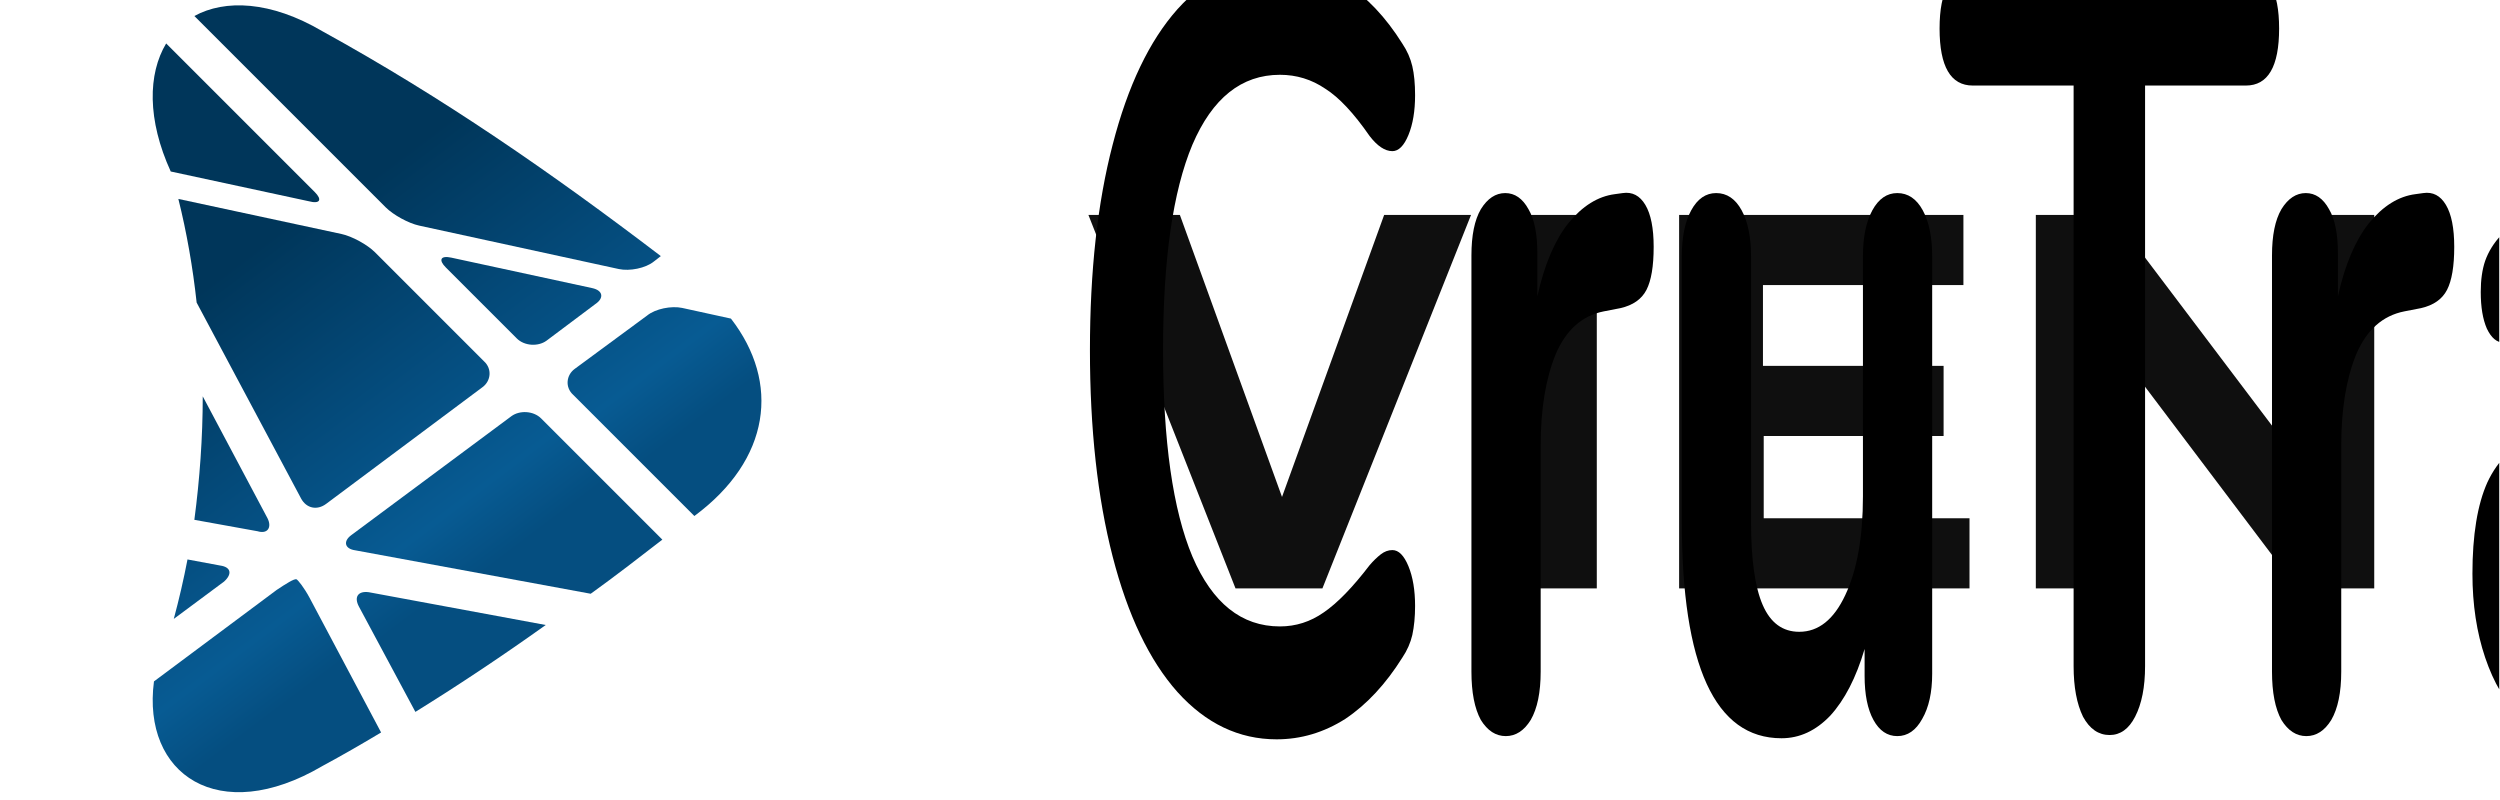 <svg width="328" height="105" viewBox="0 0 328 105" fill="none" xmlns="http://www.w3.org/2000/svg">
<g clip-path="url(#clip0)">
<path d="M154.8 28.2L168.2 65.2L181.6 28.2H193L173.5 77.2H162.1L142.8 28.2C142.8 28.2 154.8 28.2 154.8 28.2Z" fill="#0F0F0F"/>
<path d="M209.5 28.2V77.2H198.4V28.2C198.4 28.2 209.5 28.2 209.5 28.2Z" fill="#0F0F0F"/>
<path d="M257.6 28.2V37.4H231.3V48H255V57.2H231.4V68H258.4V77.2H220.3V28.2C220.3 28.2 257.6 28.2 257.6 28.2Z" fill="#0F0F0F"/>
<path d="M277.2 28.2L301 59.7V28.2H311.5V77.2H301.4L277.7 45.8V77.2H267.1V28.2C267.1 28.2 277.2 28.2 277.2 28.2Z" fill="#0F0F0F"/>
<path d="M47.1 79.6L54.5 93.4C60.3 89.8 66 86 71.6 82L48.4 77.7C47 77.5 46.4 78.3 47.1 79.6Z" fill="url(#paint0_linear)"/>
<path d="M38.9 76C38.6 75.9 37.5 76.6 36.3 77.4L20.2 89.4C18.6 101.6 28.7 108.5 42.3 100.5C44.9 99.1 47.5 97.6 50 96.1L40.6 78.4C39.9 77.1 39.1 76.1 38.9 76Z" fill="url(#paint1_linear)"/>
<path d="M84.9 41.4L75.4 48.4C74.3 49.2 74.1 50.8 75.2 51.8L91.1 67.7C101.1 60.3 102.4 50.2 95.9 41.8L89.5 40.4C88.1 40.1 86 40.5 84.9 41.4Z" fill="url(#paint2_linear)"/>
<path d="M71 54.9C70 53.9 68.2 53.8 67.1 54.6L46.1 70.2C45 71 45.2 72 46.6 72.2L77.5 77.9C80.7 75.6 83.8 73.2 86.9 70.8L71 54.9Z" fill="url(#paint3_linear)"/>
<path d="M77.7 37.8L59.2 33.8C57.8 33.5 57.5 34.1 58.5 35.1L67.8 44.4C68.8 45.4 70.6 45.5 71.7 44.7L78.1 39.9C79.3 39.1 79.1 38.1 77.7 37.8Z" fill="url(#paint4_linear)"/>
<path d="M41.3 25.2L21.8 5.7C19.4 9.7 19.3 15.7 22.4 22.5L40.5 26.4C42 26.8 42.3 26.2 41.3 25.2Z" fill="url(#paint5_linear)"/>
<path d="M35.1 68L26.6 52C26.6 57.4 26.2 62.9 25.5 68.2L33.8 69.7C35.1 70.1 35.7 69.2 35.1 68Z" fill="url(#paint6_linear)"/>
<path d="M55 29.6L81.2 35.3C82.6 35.6 84.7 35.2 85.8 34.3L86.7 33.6C72.4 22.7 58.1 12.8 42.3 4.1C35.5 0.1 29.5 -0.1 25.5 2.1L50.6 27.2C51.6 28.2 53.6 29.3 55 29.6Z" fill="url(#paint7_linear)"/>
<path d="M28.9 74.2L24.6 73.4C24.1 76 23.5 78.6 22.8 81.2L29.4 76.3C30.5 75.3 30.3 74.4 28.9 74.2Z" fill="url(#paint8_linear)"/>
<path d="M39.5 65.4C40.2 66.7 41.6 67 42.8 66.1L63.3 50.8C64.4 50 64.6 48.4 63.5 47.4L49.2 33.1C48.2 32.1 46.2 31 44.8 30.7L23.4 26.1C24.5 30.5 25.3 35.1 25.8 39.7L39.5 65.4Z" fill="url(#paint9_linear)"/>
<path d="M167.491 97C162.549 97 158.213 94.931 154.482 90.793C150.8 86.654 147.966 80.729 145.98 73.017C143.993 65.304 143 56.275 143 45.929C143 35.584 143.993 26.602 145.98 18.983C147.966 11.271 150.8 5.346 154.482 1.207C158.213 -2.931 162.549 -5 167.491 -5C170.688 -5 173.692 -4.059 176.502 -2.178C179.312 -0.391 181.807 2.242 183.987 5.722C184.617 6.663 185.053 7.65 185.295 8.685C185.538 9.719 185.659 10.989 185.659 12.494C185.659 14.563 185.368 16.303 184.787 17.714C184.205 19.125 183.503 19.83 182.679 19.83C181.71 19.83 180.717 19.172 179.7 17.855C177.616 14.845 175.678 12.776 173.886 11.647C172.093 10.425 170.107 9.813 167.927 9.813C162.888 9.813 159.061 12.87 156.444 18.983C153.877 25.097 152.593 34.079 152.593 45.929C152.593 57.874 153.877 66.903 156.444 73.017C159.061 79.13 162.888 82.187 167.927 82.187C170.01 82.187 171.924 81.575 173.668 80.353C175.46 79.13 177.471 77.061 179.7 74.145C180.184 73.581 180.669 73.111 181.153 72.734C181.638 72.358 182.146 72.17 182.679 72.17C183.503 72.17 184.205 72.876 184.787 74.286C185.368 75.697 185.659 77.437 185.659 79.506C185.659 80.917 185.538 82.187 185.295 83.315C185.053 84.35 184.617 85.338 183.987 86.278C181.807 89.758 179.312 92.439 176.502 94.32C173.692 96.106 170.688 97 167.491 97Z" fill="black"/>
<path d="M212.892 25.332C214.151 25.144 215.144 25.661 215.871 26.884C216.598 28.107 216.961 29.941 216.961 32.386C216.961 34.925 216.646 36.806 216.017 38.029C215.387 39.252 214.248 40.051 212.601 40.427L210.421 40.851C207.562 41.415 205.455 43.296 204.098 46.494C202.79 49.692 202.136 53.689 202.136 58.486V88.112C202.136 90.84 201.7 92.956 200.828 94.461C199.956 95.871 198.866 96.577 197.558 96.577C196.25 96.577 195.16 95.871 194.287 94.461C193.464 92.956 193.052 90.84 193.052 88.112V33.514C193.052 30.881 193.464 28.859 194.287 27.448C195.16 26.037 196.225 25.332 197.485 25.332C198.745 25.332 199.762 26.037 200.537 27.448C201.312 28.765 201.7 30.693 201.7 33.232V38.876C202.621 34.737 203.977 31.539 205.77 29.282C207.611 27.025 209.646 25.755 211.874 25.473L212.892 25.332Z" fill="black"/>
<path d="M248.924 25.332C250.329 25.332 251.443 26.084 252.266 27.589C253.09 29.094 253.502 31.116 253.502 33.656V88.394C253.502 90.84 253.066 92.815 252.194 94.32C251.37 95.824 250.28 96.577 248.924 96.577C247.615 96.577 246.574 95.871 245.799 94.461C245.023 93.05 244.636 91.122 244.636 88.676V85.149C243.522 88.912 242.02 91.827 240.13 93.896C238.241 95.871 236.109 96.859 233.735 96.859C225.014 96.859 220.654 87.36 220.654 68.361V33.656C220.654 31.116 221.066 29.094 221.889 27.589C222.713 26.084 223.803 25.332 225.16 25.332C226.565 25.332 227.679 26.084 228.503 27.589C229.326 29.094 229.738 31.116 229.738 33.656V68.502C229.738 73.393 230.247 77.014 231.264 79.365C232.282 81.716 233.88 82.892 236.061 82.892C238.58 82.892 240.59 81.293 242.092 78.095C243.643 74.804 244.418 70.477 244.418 65.116V33.656C244.418 31.116 244.83 29.094 245.653 27.589C246.477 26.084 247.567 25.332 248.924 25.332Z" fill="black"/>
<path d="M276.782 96.436C275.329 96.436 274.166 95.636 273.294 94.037C272.47 92.344 272.058 90.134 272.058 87.407V11.224H258.832C255.925 11.224 254.472 8.732 254.472 3.747C254.472 -1.238 255.925 -3.73 258.832 -3.73H294.659C297.566 -3.73 299.02 -1.238 299.02 3.747C299.02 8.732 297.566 11.224 294.659 11.224H281.433V87.407C281.433 90.134 280.997 92.344 280.125 94.037C279.301 95.636 278.187 96.436 276.782 96.436Z" fill="black"/>
<path d="M317.926 25.332C319.186 25.144 320.179 25.661 320.906 26.884C321.632 28.107 321.996 29.941 321.996 32.386C321.996 34.925 321.681 36.806 321.051 38.029C320.421 39.252 319.283 40.051 317.635 40.427L315.455 40.851C312.597 41.415 310.489 43.296 309.133 46.494C307.825 49.692 307.171 53.689 307.171 58.486V88.112C307.171 90.84 306.734 92.956 305.862 94.461C304.99 95.871 303.9 96.577 302.592 96.577C301.284 96.577 300.194 95.871 299.322 94.461C298.498 92.956 298.086 90.84 298.086 88.112V33.514C298.086 30.881 298.498 28.859 299.322 27.448C300.194 26.037 301.26 25.332 302.519 25.332C303.779 25.332 304.797 26.037 305.572 27.448C306.347 28.765 306.734 30.693 306.734 33.232V38.876C307.655 34.737 309.012 31.539 310.804 29.282C312.645 27.025 314.68 25.755 316.909 25.473L317.926 25.332Z" fill="black"/>
<path d="M341.171 25.05C346.113 25.05 349.771 27.448 352.145 32.245C354.567 36.947 355.778 44.142 355.778 53.83V88.253C355.778 90.793 355.391 92.815 354.615 94.32C353.84 95.73 352.774 96.436 351.418 96.436C350.158 96.436 349.117 95.683 348.293 94.178C347.518 92.674 347.13 90.698 347.13 88.253V85.149C346.307 88.817 344.998 91.686 343.206 93.755C341.462 95.824 339.427 96.859 337.101 96.859C334.727 96.859 332.571 95.918 330.634 94.037C328.696 92.156 327.169 89.57 326.055 86.278C324.941 82.986 324.384 79.318 324.384 75.274C324.384 70.195 325.038 66.198 326.346 63.282C327.702 60.367 329.883 58.25 332.886 56.934C335.89 55.617 340.032 54.959 345.313 54.959H347.13V51.714C347.13 47.105 346.621 43.766 345.604 41.697C344.587 39.534 342.939 38.452 340.662 38.452C339.257 38.452 337.828 38.876 336.375 39.722C334.921 40.474 333.201 41.603 331.215 43.108C329.955 44.331 329.035 44.942 328.453 44.942C327.581 44.942 326.855 44.331 326.273 43.108C325.74 41.885 325.474 40.286 325.474 38.311C325.474 36.712 325.668 35.349 326.055 34.22C326.491 32.997 327.194 31.869 328.163 30.834C329.858 29.047 331.869 27.636 334.194 26.602C336.568 25.567 338.894 25.05 341.171 25.05ZM338.918 84.162C341.341 84.162 343.303 82.61 344.805 79.506C346.355 76.308 347.13 72.217 347.13 67.232V64.27H345.822C342.576 64.27 340.057 64.552 338.264 65.116C336.472 65.68 335.188 66.668 334.412 68.079C333.637 69.49 333.25 71.418 333.25 73.863C333.25 76.873 333.783 79.365 334.849 81.34C335.963 83.221 337.319 84.162 338.918 84.162Z" fill="black"/>
<path d="M385.649 25.05C389.913 25.05 393.086 27.401 395.169 32.104C397.253 36.806 398.294 43.907 398.294 53.407V88.112C398.294 90.746 397.883 92.815 397.059 94.32C396.284 95.824 395.194 96.577 393.789 96.577C392.384 96.577 391.269 95.824 390.446 94.32C389.622 92.815 389.21 90.746 389.21 88.112V54.394C389.21 49.033 388.677 45.13 387.612 42.685C386.594 40.239 384.971 39.017 382.742 39.017C380.126 39.017 378.019 40.615 376.42 43.813C374.87 47.011 374.094 51.291 374.094 56.651V88.112C374.094 90.746 373.683 92.815 372.859 94.32C372.035 95.824 370.921 96.577 369.516 96.577C368.111 96.577 366.997 95.824 366.173 94.32C365.398 92.815 365.01 90.746 365.01 88.112V33.514C365.01 31.069 365.422 29.094 366.246 27.589C367.069 26.084 368.184 25.332 369.589 25.332C370.848 25.332 371.866 26.084 372.641 27.589C373.465 29 373.876 30.881 373.876 33.232V37.041C375.088 33.185 376.711 30.223 378.746 28.154C380.78 26.084 383.082 25.05 385.649 25.05Z" fill="black"/>
<path d="M420.384 96.859C415.103 96.859 410.84 94.837 407.594 90.793C406.043 89.005 405.268 86.466 405.268 83.174C405.268 81.293 405.535 79.788 406.068 78.66C406.6 77.437 407.254 76.826 408.03 76.826C408.853 76.826 409.992 77.578 411.445 79.083C412.996 80.494 414.401 81.575 415.66 82.328C416.968 83.08 418.616 83.456 420.602 83.456C422.637 83.456 424.211 82.798 425.326 81.481C426.488 80.165 427.07 78.331 427.07 75.979C427.07 74.38 426.828 73.111 426.343 72.17C425.907 71.23 425.083 70.383 423.872 69.631C422.709 68.784 420.917 67.844 418.495 66.809C414.183 65.116 411.082 62.718 409.192 59.614C407.351 56.51 406.431 52.231 406.431 46.776C406.431 42.638 407.061 38.922 408.32 35.631C409.58 32.245 411.3 29.658 413.48 27.871C415.709 25.99 418.228 25.05 421.038 25.05C423.073 25.05 425.035 25.567 426.925 26.602C428.814 27.542 430.51 28.953 432.012 30.834C433.562 32.715 434.337 35.208 434.337 38.311C434.337 40.192 434.071 41.791 433.538 43.108C433.005 44.331 432.351 44.942 431.576 44.942C431.043 44.942 430.51 44.754 429.977 44.378C429.492 43.907 428.862 43.249 428.087 42.403C426.682 40.992 425.471 39.957 424.454 39.299C423.436 38.546 422.177 38.17 420.675 38.17C418.882 38.17 417.453 38.876 416.387 40.286C415.37 41.697 414.861 43.625 414.861 46.071C414.861 48.422 415.394 50.209 416.46 51.431C417.526 52.654 419.585 53.877 422.637 55.1C425.883 56.416 428.426 57.921 430.267 59.614C432.108 61.307 433.417 63.423 434.192 65.963C435.015 68.502 435.427 71.747 435.427 75.697C435.427 82.093 434.046 87.219 431.285 91.075C428.572 94.931 424.938 96.859 420.384 96.859Z" fill="black"/>
<path d="M460.743 9.39C458.514 9.672 456.891 10.989 455.874 13.34C454.856 15.692 454.348 19.078 454.348 23.498V26.743H460.525C463.238 26.743 464.594 28.953 464.594 33.373C464.594 37.794 463.238 40.004 460.525 40.004H454.348V88.112C454.348 90.84 453.912 92.909 453.039 94.32C452.216 95.73 451.15 96.436 449.842 96.436C448.534 96.436 447.444 95.73 446.572 94.32C445.7 92.909 445.264 90.84 445.264 88.112V40.004H441.63C438.917 40.004 437.56 37.794 437.56 33.373C437.56 28.953 438.917 26.743 441.63 26.743H445.264V25.755C445.264 16.914 446.45 10.001 448.824 5.017C451.247 -0.062 454.638 -2.931 458.999 -3.589L460.888 -3.871C462.826 -4.154 464.183 -3.73 464.958 -2.602C465.781 -1.567 466.193 0.079 466.193 2.336C466.193 6.38 465.006 8.638 462.632 9.108L460.743 9.39Z" fill="black"/>
<path d="M496.608 76.826C497.431 76.826 498.085 77.437 498.57 78.66C499.103 79.882 499.369 81.528 499.369 83.597C499.369 86.513 498.473 88.959 496.68 90.934C495.033 92.721 493.168 94.178 491.085 95.307C489.001 96.342 487.015 96.859 485.125 96.859C479.409 96.859 474.879 93.661 471.536 87.266C468.193 80.87 466.521 72.123 466.521 61.025C466.521 53.971 467.248 47.717 468.702 42.261C470.155 36.806 472.19 32.574 474.806 29.564C477.471 26.555 480.474 25.05 483.817 25.05C487.015 25.05 489.801 26.414 492.175 29.141C494.549 31.869 496.39 35.725 497.698 40.709C499.006 45.694 499.66 51.573 499.66 58.344C499.66 62.389 498.739 64.411 496.898 64.411H475.46C475.751 70.9 476.696 75.697 478.294 78.801C479.893 81.811 482.219 83.315 485.271 83.315C486.821 83.315 488.178 82.939 489.341 82.187C490.552 81.434 491.908 80.4 493.41 79.083C494.864 77.578 495.929 76.826 496.608 76.826ZM484.035 37.465C481.565 37.465 479.578 38.97 478.076 41.979C476.623 44.989 475.751 49.315 475.46 54.959H491.884C491.787 49.221 491.06 44.895 489.704 41.979C488.347 38.97 486.458 37.465 484.035 37.465Z" fill="black"/>
<path d="M526.93 25.332C528.19 25.144 529.183 25.661 529.91 26.884C530.637 28.107 531 29.941 531 32.386C531 34.925 530.685 36.806 530.055 38.029C529.425 39.252 528.287 40.051 526.64 40.427L524.459 40.851C521.601 41.415 519.494 43.296 518.137 46.494C516.829 49.692 516.175 53.689 516.175 58.486V88.112C516.175 90.84 515.739 92.956 514.867 94.461C513.995 95.871 512.905 96.577 511.596 96.577C510.288 96.577 509.198 95.871 508.326 94.461C507.503 92.956 507.091 90.84 507.091 88.112V33.514C507.091 30.881 507.503 28.859 508.326 27.448C509.198 26.037 510.264 25.332 511.524 25.332C512.783 25.332 513.801 26.037 514.576 27.448C515.351 28.765 515.739 30.693 515.739 33.232V38.876C516.659 34.737 518.016 31.539 519.808 29.282C521.649 27.025 523.684 25.755 525.913 25.473L526.93 25.332Z" fill="black"/>
</g>
<defs>
<linearGradient id="paint0_linear" x1="10.595" y1="18.156" x2="65.265" y2="90.704" gradientUnits="userSpaceOnUse">
<stop stop-color="#00365A"/>
<stop offset="0.25" stop-color="#00365A"/>
<stop offset="0.571" stop-color="#054E80"/>
<stop offset="0.735" stop-color="#075B93"/>
<stop offset="0.839" stop-color="#054E80"/>
<stop offset="1" stop-color="#054E80"/>
</linearGradient>
<linearGradient id="paint1_linear" x1="-8.669" y1="35.617" x2="43.745" y2="105.173" gradientUnits="userSpaceOnUse">
<stop stop-color="#00365A"/>
<stop offset="0.25" stop-color="#00365A"/>
<stop offset="0.571" stop-color="#054E80"/>
<stop offset="0.735" stop-color="#075B93"/>
<stop offset="0.839" stop-color="#054E80"/>
<stop offset="1" stop-color="#054E80"/>
</linearGradient>
<linearGradient id="paint2_linear" x1="48.801" y1="-1.955" x2="99.978" y2="65.959" gradientUnits="userSpaceOnUse">
<stop stop-color="#00365A"/>
<stop offset="0.25" stop-color="#00365A"/>
<stop offset="0.571" stop-color="#054E80"/>
<stop offset="0.735" stop-color="#075B93"/>
<stop offset="0.839" stop-color="#054E80"/>
<stop offset="1" stop-color="#054E80"/>
</linearGradient>
<linearGradient id="paint3_linear" x1="23.411" y1="14.436" x2="75.439" y2="83.48" gradientUnits="userSpaceOnUse">
<stop stop-color="#00365A"/>
<stop offset="0.25" stop-color="#00365A"/>
<stop offset="0.571" stop-color="#054E80"/>
<stop offset="0.735" stop-color="#075B93"/>
<stop offset="0.839" stop-color="#054E80"/>
<stop offset="1" stop-color="#054E80"/>
</linearGradient>
<linearGradient id="paint4_linear" x1="41.303" y1="0.522" x2="94.374" y2="70.95" gradientUnits="userSpaceOnUse">
<stop stop-color="#00365A"/>
<stop offset="0.25" stop-color="#00365A"/>
<stop offset="0.571" stop-color="#054E80"/>
<stop offset="0.735" stop-color="#075B93"/>
<stop offset="0.839" stop-color="#054E80"/>
<stop offset="1" stop-color="#054E80"/>
</linearGradient>
<linearGradient id="paint5_linear" x1="24.093" y1="13.524" x2="76.617" y2="83.226" gradientUnits="userSpaceOnUse">
<stop stop-color="#00365A"/>
<stop offset="0.25" stop-color="#00365A"/>
<stop offset="0.571" stop-color="#054E80"/>
<stop offset="0.735" stop-color="#075B93"/>
<stop offset="0.839" stop-color="#054E80"/>
<stop offset="1" stop-color="#054E80"/>
</linearGradient>
<linearGradient id="paint6_linear" x1="2.325" y1="28.73" x2="53.967" y2="97.263" gradientUnits="userSpaceOnUse">
<stop stop-color="#00365A"/>
<stop offset="0.25" stop-color="#00365A"/>
<stop offset="0.571" stop-color="#054E80"/>
<stop offset="0.735" stop-color="#075B93"/>
<stop offset="0.839" stop-color="#054E80"/>
<stop offset="1" stop-color="#054E80"/>
</linearGradient>
<linearGradient id="paint7_linear" x1="42.665" y1="0.07" x2="96.162" y2="71.063" gradientUnits="userSpaceOnUse">
<stop stop-color="#00365A"/>
<stop offset="0.25" stop-color="#00365A"/>
<stop offset="0.571" stop-color="#054E80"/>
<stop offset="0.735" stop-color="#075B93"/>
<stop offset="0.839" stop-color="#054E80"/>
<stop offset="1" stop-color="#054E80"/>
</linearGradient>
<linearGradient id="paint8_linear" x1="-5.17" y1="36.09" x2="44.443" y2="101.929" gradientUnits="userSpaceOnUse">
<stop stop-color="#00365A"/>
<stop offset="0.25" stop-color="#00365A"/>
<stop offset="0.571" stop-color="#054E80"/>
<stop offset="0.735" stop-color="#075B93"/>
<stop offset="0.839" stop-color="#054E80"/>
<stop offset="1" stop-color="#054E80"/>
</linearGradient>
<linearGradient id="paint9_linear" x1="20.644" y1="15.426" x2="72.499" y2="84.24" gradientUnits="userSpaceOnUse">
<stop stop-color="#00365A"/>
<stop offset="0.25" stop-color="#00365A"/>
<stop offset="0.571" stop-color="#054E80"/>
<stop offset="0.735" stop-color="#075B93"/>
<stop offset="0.839" stop-color="#054E80"/>
<stop offset="1" stop-color="#054E80"/>
</linearGradient>
<clipPath id="clip0">
<rect width="327.9" height="104.6" fill="white"/>
</clipPath>
</defs>
</svg>
